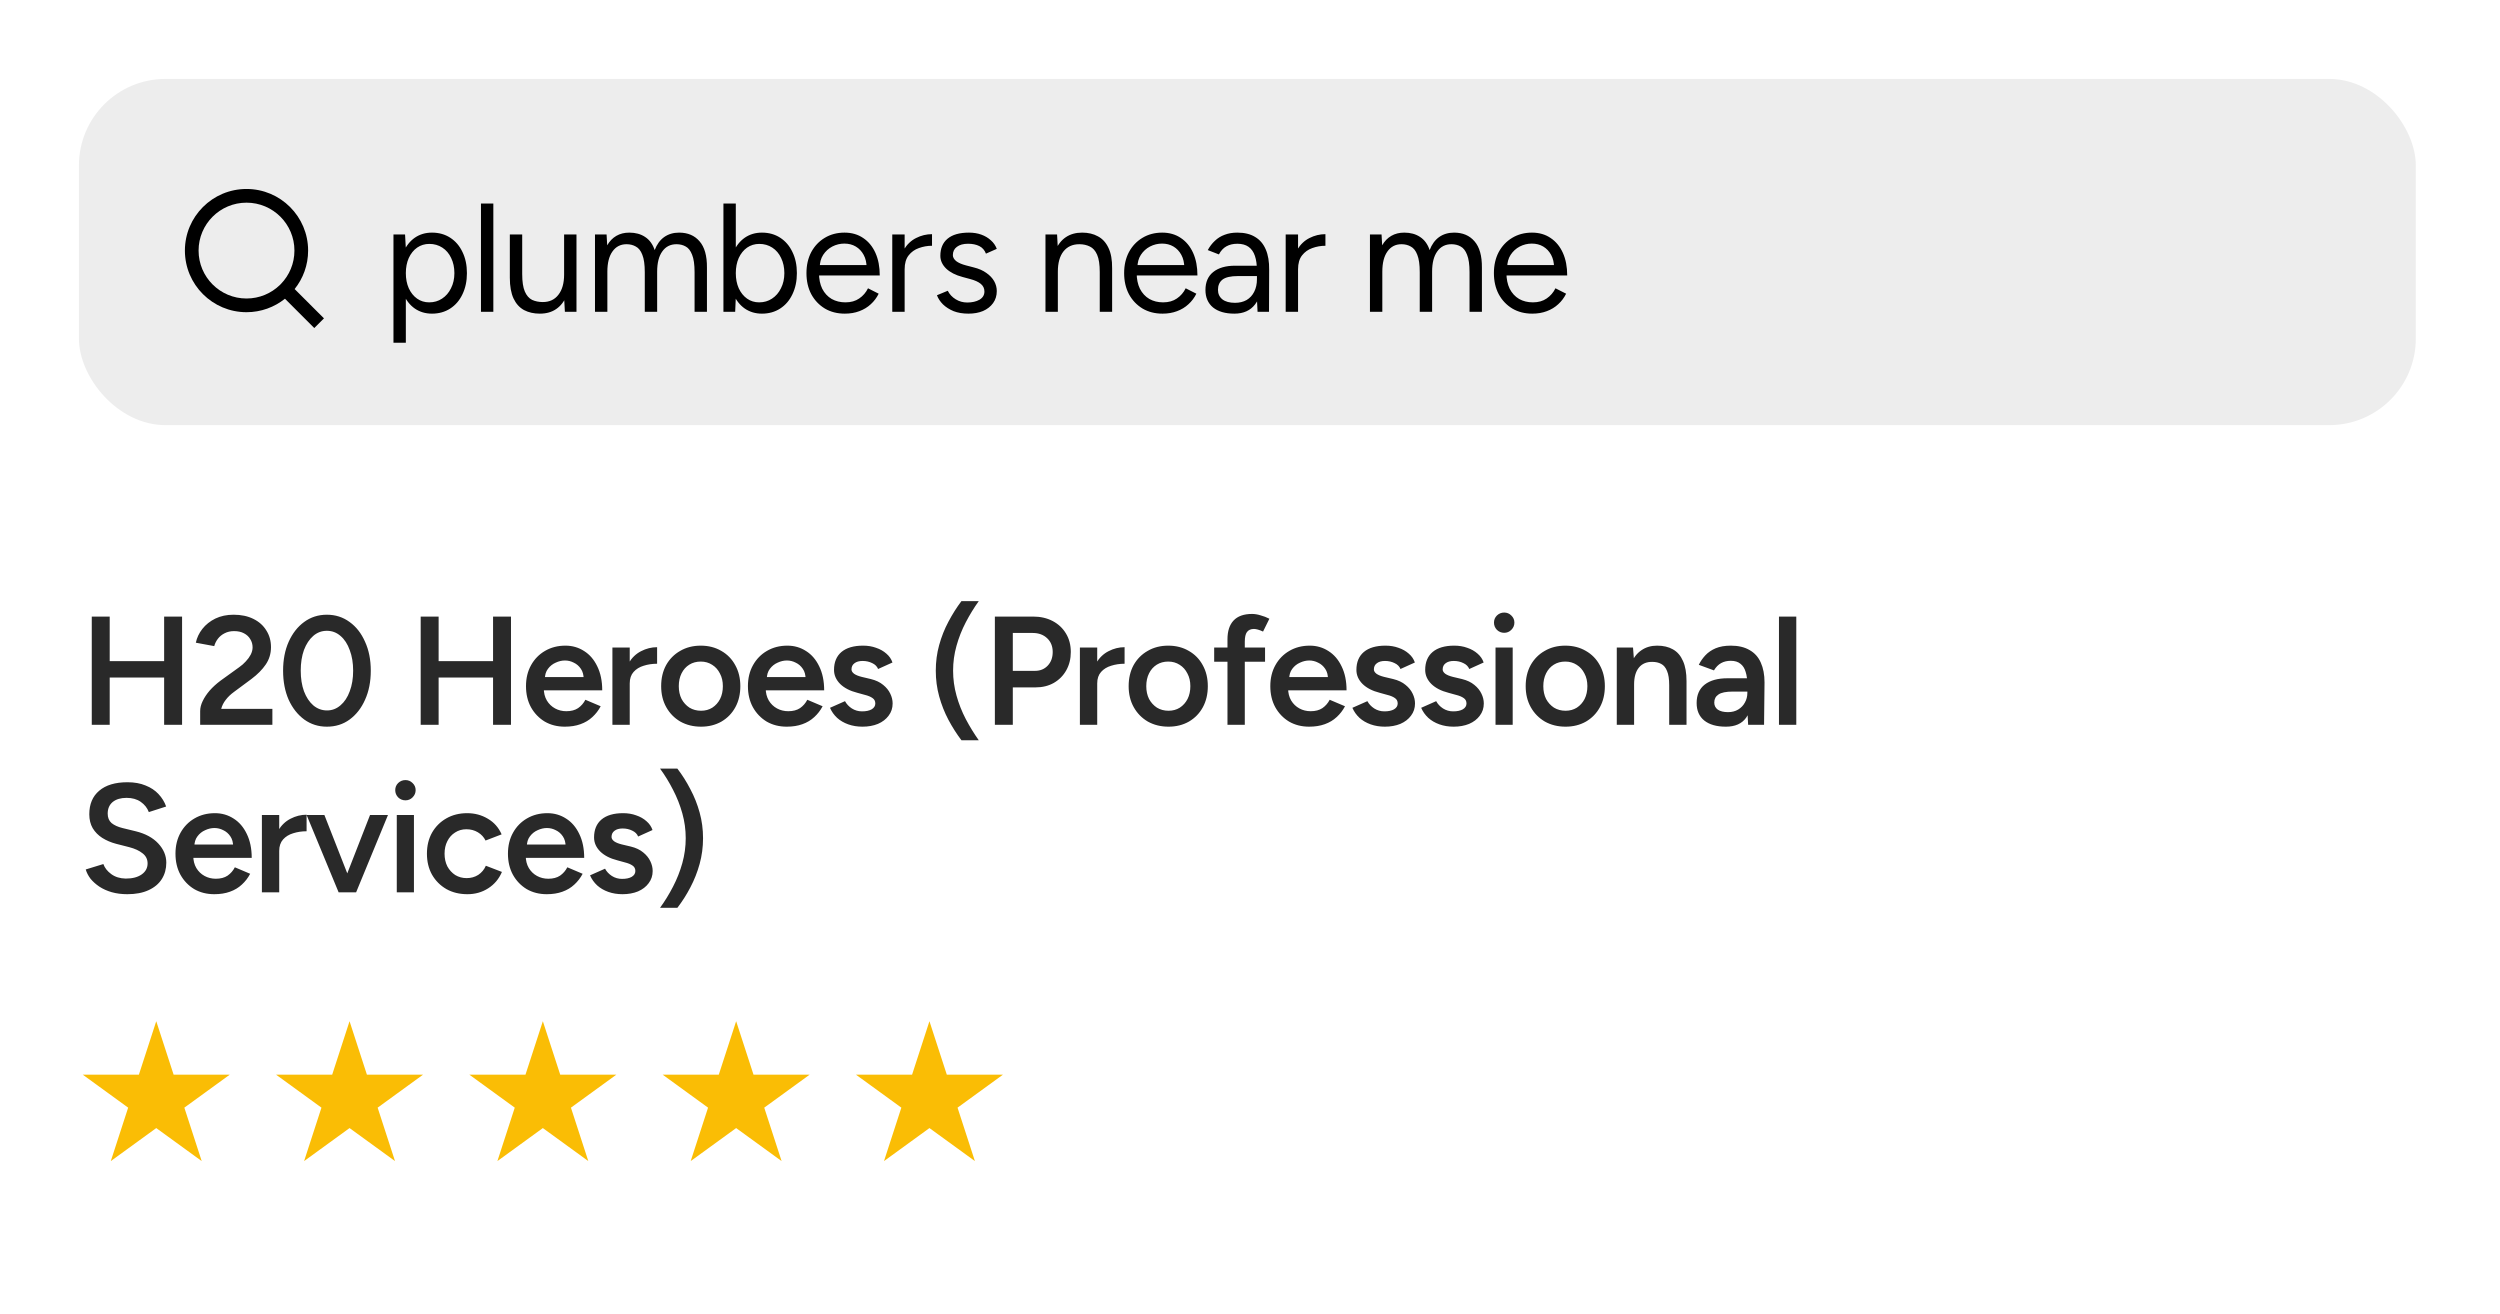 <svg width="194" height="102" viewBox="0 0 194 102" fill="none" xmlns="http://www.w3.org/2000/svg">
<g filter="url(#filter0_b_2499_760)">
<rect width="193.593" height="101.047" rx="6.716" fill="white"/>
<rect x="6.125" y="6.125" width="181.341" height="26.865" rx="6.716" fill="#EDEDED"/>
<path d="M30.533 26.595V18.195H31.433L31.493 19.299V26.595H30.533ZM33.521 24.339C33.017 24.339 32.573 24.207 32.189 23.943C31.813 23.679 31.521 23.311 31.313 22.839C31.105 22.359 31.001 21.811 31.001 21.195C31.001 20.571 31.105 20.023 31.313 19.551C31.521 19.079 31.813 18.711 32.189 18.447C32.573 18.183 33.017 18.051 33.521 18.051C34.057 18.051 34.529 18.183 34.937 18.447C35.345 18.711 35.661 19.079 35.885 19.551C36.117 20.023 36.233 20.571 36.233 21.195C36.233 21.811 36.117 22.359 35.885 22.839C35.661 23.311 35.345 23.679 34.937 23.943C34.529 24.207 34.057 24.339 33.521 24.339ZM33.305 23.463C33.681 23.463 34.013 23.367 34.301 23.175C34.597 22.983 34.829 22.715 34.997 22.371C35.173 22.027 35.261 21.635 35.261 21.195C35.261 20.755 35.177 20.363 35.009 20.019C34.849 19.675 34.621 19.407 34.325 19.215C34.029 19.023 33.693 18.927 33.317 18.927C32.965 18.927 32.649 19.023 32.369 19.215C32.097 19.407 31.881 19.675 31.721 20.019C31.569 20.363 31.493 20.755 31.493 21.195C31.493 21.635 31.569 22.027 31.721 22.371C31.881 22.715 32.097 22.983 32.369 23.175C32.641 23.367 32.953 23.463 33.305 23.463ZM37.323 24.195V15.795H38.283V24.195H37.323ZM43.835 24.195L43.775 23.091V18.195H44.735V24.195H43.835ZM39.563 21.267V18.195H40.523V21.267H39.563ZM40.523 21.267C40.523 21.859 40.591 22.311 40.727 22.623C40.863 22.935 41.051 23.151 41.291 23.271C41.539 23.383 41.815 23.439 42.119 23.439C42.639 23.439 43.043 23.251 43.331 22.875C43.627 22.499 43.775 21.975 43.775 21.303H44.243C44.243 21.935 44.151 22.479 43.967 22.935C43.783 23.391 43.515 23.739 43.163 23.979C42.819 24.219 42.395 24.339 41.891 24.339C41.427 24.339 41.019 24.247 40.667 24.063C40.315 23.871 40.043 23.571 39.851 23.163C39.659 22.747 39.563 22.211 39.563 21.555V21.267H40.523ZM46.171 24.195V18.195H47.071L47.119 19.035C47.303 18.715 47.539 18.471 47.827 18.303C48.115 18.135 48.451 18.051 48.835 18.051C49.315 18.051 49.723 18.163 50.059 18.387C50.403 18.611 50.651 18.951 50.803 19.407C50.971 18.967 51.215 18.631 51.535 18.399C51.863 18.167 52.251 18.051 52.699 18.051C53.371 18.051 53.899 18.275 54.283 18.723C54.675 19.171 54.867 19.851 54.859 20.763V24.195H53.899V21.123C53.899 20.531 53.835 20.079 53.707 19.767C53.587 19.455 53.423 19.243 53.215 19.131C53.007 19.011 52.767 18.951 52.495 18.951C52.023 18.951 51.655 19.139 51.391 19.515C51.127 19.883 50.995 20.407 50.995 21.087V24.195H50.035V21.123C50.035 20.531 49.971 20.079 49.843 19.767C49.723 19.455 49.555 19.243 49.339 19.131C49.131 19.011 48.891 18.951 48.619 18.951C48.155 18.951 47.791 19.139 47.527 19.515C47.263 19.883 47.131 20.407 47.131 21.087V24.195H46.171ZM56.138 24.195V15.795H57.098V23.079L57.05 24.195H56.138ZM59.126 24.339C58.622 24.339 58.178 24.207 57.794 23.943C57.418 23.679 57.126 23.311 56.918 22.839C56.71 22.359 56.606 21.811 56.606 21.195C56.606 20.571 56.71 20.023 56.918 19.551C57.126 19.079 57.418 18.711 57.794 18.447C58.178 18.183 58.622 18.051 59.126 18.051C59.662 18.051 60.134 18.183 60.542 18.447C60.95 18.711 61.266 19.079 61.49 19.551C61.722 20.023 61.838 20.571 61.838 21.195C61.838 21.811 61.722 22.359 61.49 22.839C61.266 23.311 60.95 23.679 60.542 23.943C60.134 24.207 59.662 24.339 59.126 24.339ZM58.91 23.463C59.286 23.463 59.618 23.367 59.906 23.175C60.202 22.983 60.434 22.715 60.602 22.371C60.778 22.027 60.866 21.635 60.866 21.195C60.866 20.755 60.782 20.363 60.614 20.019C60.454 19.675 60.226 19.407 59.93 19.215C59.634 19.023 59.298 18.927 58.922 18.927C58.57 18.927 58.254 19.023 57.974 19.215C57.702 19.407 57.486 19.675 57.326 20.019C57.174 20.363 57.098 20.755 57.098 21.195C57.098 21.635 57.174 22.027 57.326 22.371C57.486 22.715 57.702 22.983 57.974 23.175C58.246 23.367 58.558 23.463 58.91 23.463ZM65.557 24.339C64.973 24.339 64.457 24.207 64.009 23.943C63.561 23.671 63.209 23.299 62.953 22.827C62.705 22.355 62.581 21.811 62.581 21.195C62.581 20.579 62.705 20.035 62.953 19.563C63.209 19.091 63.557 18.723 63.997 18.459C64.445 18.187 64.957 18.051 65.533 18.051C66.093 18.051 66.577 18.191 66.985 18.471C67.393 18.743 67.709 19.127 67.933 19.623C68.157 20.119 68.269 20.703 68.269 21.375H63.313L63.553 21.171C63.553 21.651 63.637 22.063 63.805 22.407C63.981 22.751 64.225 23.015 64.537 23.199C64.849 23.375 65.205 23.463 65.605 23.463C66.029 23.463 66.385 23.363 66.673 23.163C66.969 22.963 67.197 22.699 67.357 22.371L68.185 22.791C68.033 23.103 67.829 23.375 67.573 23.607C67.325 23.839 67.029 24.019 66.685 24.147C66.349 24.275 65.973 24.339 65.557 24.339ZM63.613 20.763L63.361 20.571H67.501L67.249 20.775C67.249 20.391 67.173 20.059 67.021 19.779C66.869 19.499 66.665 19.283 66.409 19.131C66.153 18.979 65.857 18.903 65.521 18.903C65.193 18.903 64.881 18.979 64.585 19.131C64.297 19.283 64.061 19.499 63.877 19.779C63.701 20.051 63.613 20.379 63.613 20.763ZM69.768 20.943C69.768 20.295 69.892 19.771 70.14 19.371C70.388 18.963 70.704 18.663 71.088 18.471C71.48 18.271 71.892 18.171 72.324 18.171V19.071C71.972 19.071 71.632 19.131 71.304 19.251C70.984 19.363 70.72 19.551 70.512 19.815C70.304 20.079 70.2 20.439 70.2 20.895L69.768 20.943ZM69.24 24.195V18.195H70.2V24.195H69.24ZM75.154 24.339C74.715 24.339 74.331 24.275 74.002 24.147C73.674 24.011 73.398 23.835 73.174 23.619C72.959 23.403 72.802 23.167 72.707 22.911L73.546 22.563C73.683 22.835 73.886 23.055 74.159 23.223C74.43 23.391 74.731 23.475 75.058 23.475C75.434 23.475 75.751 23.403 76.007 23.259C76.263 23.107 76.391 22.895 76.391 22.623C76.391 22.375 76.294 22.175 76.103 22.023C75.918 21.871 75.642 21.747 75.275 21.651L74.698 21.495C74.154 21.351 73.731 21.135 73.427 20.847C73.123 20.551 72.971 20.219 72.971 19.851C72.971 19.283 73.154 18.843 73.522 18.531C73.898 18.211 74.454 18.051 75.191 18.051C75.543 18.051 75.862 18.103 76.15 18.207C76.439 18.311 76.686 18.459 76.894 18.651C77.103 18.835 77.254 19.055 77.35 19.311L76.51 19.683C76.406 19.411 76.234 19.215 75.995 19.095C75.754 18.975 75.463 18.915 75.118 18.915C74.751 18.915 74.463 18.995 74.254 19.155C74.046 19.307 73.942 19.523 73.942 19.803C73.942 19.963 74.026 20.115 74.195 20.259C74.371 20.395 74.626 20.507 74.963 20.595L75.562 20.751C75.954 20.847 76.282 20.991 76.546 21.183C76.811 21.367 77.01 21.579 77.147 21.819C77.282 22.059 77.35 22.315 77.35 22.587C77.35 22.947 77.254 23.259 77.062 23.523C76.871 23.787 76.611 23.991 76.282 24.135C75.954 24.271 75.579 24.339 75.154 24.339ZM81.129 24.195V18.195H82.029L82.089 19.299V24.195H81.129ZM85.341 24.195V21.123H86.301V24.195H85.341ZM85.341 21.123C85.341 20.531 85.273 20.079 85.137 19.767C85.001 19.455 84.813 19.243 84.573 19.131C84.333 19.011 84.061 18.951 83.757 18.951C83.229 18.951 82.817 19.139 82.521 19.515C82.233 19.883 82.089 20.407 82.089 21.087H81.621C81.621 20.455 81.713 19.911 81.897 19.455C82.081 18.999 82.349 18.651 82.701 18.411C83.053 18.171 83.477 18.051 83.973 18.051C84.445 18.051 84.853 18.147 85.197 18.339C85.549 18.523 85.821 18.819 86.013 19.227C86.213 19.635 86.309 20.171 86.301 20.835V21.123H85.341ZM90.209 24.339C89.625 24.339 89.109 24.207 88.661 23.943C88.213 23.671 87.861 23.299 87.605 22.827C87.357 22.355 87.233 21.811 87.233 21.195C87.233 20.579 87.357 20.035 87.605 19.563C87.861 19.091 88.209 18.723 88.649 18.459C89.097 18.187 89.609 18.051 90.185 18.051C90.745 18.051 91.229 18.191 91.637 18.471C92.045 18.743 92.361 19.127 92.585 19.623C92.809 20.119 92.921 20.703 92.921 21.375H87.965L88.205 21.171C88.205 21.651 88.289 22.063 88.457 22.407C88.633 22.751 88.877 23.015 89.189 23.199C89.501 23.375 89.857 23.463 90.257 23.463C90.681 23.463 91.037 23.363 91.325 23.163C91.621 22.963 91.849 22.699 92.009 22.371L92.837 22.791C92.685 23.103 92.481 23.375 92.225 23.607C91.977 23.839 91.681 24.019 91.337 24.147C91.001 24.275 90.625 24.339 90.209 24.339ZM88.265 20.763L88.013 20.571H92.153L91.901 20.775C91.901 20.391 91.825 20.059 91.673 19.779C91.521 19.499 91.317 19.283 91.061 19.131C90.805 18.979 90.509 18.903 90.173 18.903C89.845 18.903 89.533 18.979 89.237 19.131C88.949 19.283 88.713 19.499 88.529 19.779C88.353 20.051 88.265 20.379 88.265 20.763ZM97.587 24.195L97.539 23.211V21.027C97.539 20.555 97.487 20.167 97.383 19.863C97.279 19.551 97.115 19.315 96.891 19.155C96.667 18.995 96.375 18.915 96.015 18.915C95.687 18.915 95.403 18.983 95.163 19.119C94.931 19.247 94.739 19.455 94.587 19.743L93.723 19.407C93.875 19.127 94.059 18.887 94.275 18.687C94.491 18.479 94.743 18.323 95.031 18.219C95.319 18.107 95.647 18.051 96.015 18.051C96.575 18.051 97.035 18.163 97.395 18.387C97.763 18.603 98.039 18.927 98.223 19.359C98.407 19.783 98.495 20.311 98.487 20.943L98.475 24.195H97.587ZM95.787 24.339C95.083 24.339 94.531 24.179 94.131 23.859C93.739 23.531 93.543 23.079 93.543 22.503C93.543 21.895 93.743 21.431 94.143 21.111C94.551 20.783 95.119 20.619 95.847 20.619H97.563V21.423H96.063C95.503 21.423 95.103 21.515 94.863 21.699C94.631 21.883 94.515 22.147 94.515 22.491C94.515 22.803 94.631 23.051 94.863 23.235C95.095 23.411 95.419 23.499 95.835 23.499C96.179 23.499 96.479 23.427 96.735 23.283C96.991 23.131 97.187 22.919 97.323 22.647C97.467 22.367 97.539 22.039 97.539 21.663H97.947C97.947 22.479 97.763 23.131 97.395 23.619C97.027 24.099 96.491 24.339 95.787 24.339ZM100.297 20.943C100.297 20.295 100.421 19.771 100.669 19.371C100.917 18.963 101.233 18.663 101.617 18.471C102.009 18.271 102.421 18.171 102.853 18.171V19.071C102.501 19.071 102.161 19.131 101.833 19.251C101.513 19.363 101.249 19.551 101.041 19.815C100.833 20.079 100.729 20.439 100.729 20.895L100.297 20.943ZM99.769 24.195V18.195H100.729V24.195H99.769ZM106.308 24.195V18.195H107.208L107.256 19.035C107.44 18.715 107.676 18.471 107.964 18.303C108.252 18.135 108.588 18.051 108.972 18.051C109.452 18.051 109.86 18.163 110.196 18.387C110.54 18.611 110.788 18.951 110.94 19.407C111.108 18.967 111.352 18.631 111.672 18.399C112 18.167 112.388 18.051 112.836 18.051C113.508 18.051 114.036 18.275 114.42 18.723C114.812 19.171 115.004 19.851 114.996 20.763V24.195H114.036V21.123C114.036 20.531 113.972 20.079 113.844 19.767C113.724 19.455 113.56 19.243 113.352 19.131C113.144 19.011 112.904 18.951 112.632 18.951C112.16 18.951 111.792 19.139 111.528 19.515C111.264 19.883 111.132 20.407 111.132 21.087V24.195H110.172V21.123C110.172 20.531 110.108 20.079 109.98 19.767C109.86 19.455 109.692 19.243 109.476 19.131C109.268 19.011 109.028 18.951 108.756 18.951C108.292 18.951 107.928 19.139 107.664 19.515C107.4 19.883 107.268 20.407 107.268 21.087V24.195H106.308ZM118.903 24.339C118.319 24.339 117.803 24.207 117.355 23.943C116.907 23.671 116.555 23.299 116.299 22.827C116.051 22.355 115.927 21.811 115.927 21.195C115.927 20.579 116.051 20.035 116.299 19.563C116.555 19.091 116.903 18.723 117.343 18.459C117.791 18.187 118.303 18.051 118.879 18.051C119.439 18.051 119.923 18.191 120.331 18.471C120.739 18.743 121.055 19.127 121.279 19.623C121.503 20.119 121.615 20.703 121.615 21.375H116.659L116.899 21.171C116.899 21.651 116.983 22.063 117.151 22.407C117.327 22.751 117.571 23.015 117.883 23.199C118.195 23.375 118.551 23.463 118.951 23.463C119.375 23.463 119.731 23.363 120.019 23.163C120.315 22.963 120.543 22.699 120.703 22.371L121.531 22.791C121.379 23.103 121.175 23.375 120.919 23.607C120.671 23.839 120.375 24.019 120.031 24.147C119.695 24.275 119.319 24.339 118.903 24.339ZM116.959 20.763L116.707 20.571H120.847L120.595 20.775C120.595 20.391 120.519 20.059 120.367 19.779C120.215 19.499 120.011 19.283 119.755 19.131C119.499 18.979 119.203 18.903 118.867 18.903C118.539 18.903 118.227 18.979 117.931 19.131C117.643 19.283 117.407 19.499 117.223 19.779C117.047 20.051 116.959 20.379 116.959 20.763Z" fill="black"/>
<path d="M22.864 22.43L25.14 24.705L24.388 25.456L22.113 23.181C21.295 23.835 20.258 24.227 19.129 24.227C16.49 24.227 14.348 22.085 14.348 19.445C14.348 16.806 16.49 14.664 19.129 14.664C21.768 14.664 23.91 16.806 23.91 19.445C23.91 20.574 23.519 21.611 22.864 22.43ZM21.799 22.035C22.448 21.366 22.848 20.453 22.848 19.445C22.848 17.391 21.184 15.727 19.129 15.727C17.074 15.727 15.41 17.391 15.41 19.445C15.41 21.5 17.074 23.164 19.129 23.164C20.136 23.164 21.049 22.765 21.719 22.115L21.799 22.035Z" fill="black"/>
<path d="M12.737 56.246V47.846H14.129V56.246H12.737ZM7.121 56.246V47.846H8.513V56.246H7.121ZM8.213 52.574V51.302H13.301V52.574H8.213ZM15.533 56.246V55.178C15.533 54.93 15.597 54.674 15.725 54.41C15.853 54.138 16.033 53.866 16.265 53.594C16.505 53.322 16.785 53.066 17.105 52.826L18.569 51.77C18.753 51.642 18.921 51.494 19.073 51.326C19.233 51.158 19.361 50.982 19.457 50.798C19.553 50.606 19.601 50.418 19.601 50.234C19.601 50.002 19.541 49.79 19.421 49.598C19.309 49.406 19.145 49.254 18.929 49.142C18.721 49.03 18.465 48.974 18.161 48.974C17.889 48.974 17.645 49.03 17.429 49.142C17.221 49.246 17.049 49.386 16.913 49.562C16.777 49.738 16.681 49.93 16.625 50.138L15.197 49.874C15.277 49.49 15.445 49.134 15.701 48.806C15.965 48.47 16.301 48.202 16.709 48.002C17.125 47.802 17.597 47.702 18.125 47.702C18.717 47.702 19.229 47.81 19.661 48.026C20.101 48.242 20.437 48.542 20.669 48.926C20.909 49.302 21.029 49.734 21.029 50.222C21.029 50.718 20.893 51.166 20.621 51.566C20.357 51.958 19.985 52.334 19.505 52.694L18.161 53.69C17.897 53.882 17.681 54.09 17.513 54.314C17.345 54.53 17.229 54.762 17.165 55.01H21.137V56.246H15.533ZM25.364 56.39C24.709 56.39 24.125 56.206 23.613 55.838C23.101 55.462 22.697 54.95 22.401 54.302C22.113 53.646 21.968 52.894 21.968 52.046C21.968 51.198 22.113 50.45 22.401 49.802C22.697 49.146 23.096 48.634 23.601 48.266C24.113 47.89 24.701 47.702 25.364 47.702C26.029 47.702 26.616 47.89 27.128 48.266C27.64 48.634 28.041 49.146 28.328 49.802C28.625 50.45 28.773 51.198 28.773 52.046C28.773 52.894 28.625 53.646 28.328 54.302C28.041 54.95 27.64 55.462 27.128 55.838C26.625 56.206 26.037 56.39 25.364 56.39ZM25.377 55.13C25.768 55.13 26.116 54.998 26.421 54.734C26.733 54.47 26.973 54.106 27.14 53.642C27.317 53.178 27.404 52.646 27.404 52.046C27.404 51.446 27.317 50.914 27.14 50.45C26.973 49.978 26.733 49.61 26.421 49.346C26.116 49.082 25.765 48.95 25.364 48.95C24.965 48.95 24.613 49.082 24.308 49.346C24.005 49.61 23.765 49.974 23.588 50.438C23.421 50.902 23.337 51.438 23.337 52.046C23.337 52.646 23.421 53.178 23.588 53.642C23.765 54.106 24.005 54.47 24.308 54.734C24.62 54.998 24.977 55.13 25.377 55.13ZM38.261 56.246V47.846H39.653V56.246H38.261ZM32.645 56.246V47.846H34.037V56.246H32.645ZM33.737 52.574V51.302H38.825V52.574H33.737ZM43.829 56.39C43.245 56.39 42.725 56.258 42.269 55.994C41.821 55.722 41.465 55.35 41.201 54.878C40.945 54.406 40.817 53.862 40.817 53.246C40.817 52.63 40.949 52.086 41.213 51.614C41.477 51.142 41.837 50.774 42.293 50.51C42.757 50.238 43.285 50.102 43.877 50.102C44.413 50.102 44.897 50.242 45.329 50.522C45.761 50.794 46.101 51.19 46.349 51.71C46.605 52.23 46.733 52.85 46.733 53.57H42.017L42.197 53.402C42.197 53.77 42.277 54.09 42.437 54.362C42.597 54.626 42.809 54.83 43.073 54.974C43.337 55.118 43.629 55.19 43.949 55.19C44.317 55.19 44.621 55.11 44.861 54.95C45.101 54.782 45.289 54.566 45.425 54.302L46.613 54.806C46.445 55.126 46.229 55.406 45.965 55.646C45.709 55.886 45.401 56.07 45.041 56.198C44.689 56.326 44.285 56.39 43.829 56.39ZM42.281 52.706L42.089 52.538H45.473L45.293 52.706C45.293 52.378 45.221 52.11 45.077 51.902C44.933 51.686 44.749 51.526 44.525 51.422C44.309 51.31 44.081 51.254 43.841 51.254C43.601 51.254 43.361 51.31 43.121 51.422C42.881 51.526 42.681 51.686 42.521 51.902C42.361 52.11 42.281 52.378 42.281 52.706ZM48.411 53.054C48.411 52.406 48.535 51.874 48.783 51.458C49.031 51.042 49.351 50.734 49.743 50.534C50.143 50.326 50.559 50.222 50.991 50.222V51.506C50.623 51.506 50.275 51.558 49.947 51.662C49.627 51.758 49.367 51.918 49.167 52.142C48.967 52.366 48.867 52.662 48.867 53.03L48.411 53.054ZM47.523 56.246V50.246H48.867V56.246H47.523ZM54.402 56.39C53.802 56.39 53.266 56.258 52.794 55.994C52.33 55.722 51.966 55.35 51.702 54.878C51.438 54.406 51.306 53.862 51.306 53.246C51.306 52.63 51.434 52.086 51.69 51.614C51.954 51.142 52.318 50.774 52.782 50.51C53.246 50.238 53.778 50.102 54.378 50.102C54.978 50.102 55.51 50.238 55.974 50.51C56.438 50.774 56.798 51.142 57.054 51.614C57.318 52.086 57.45 52.63 57.45 53.246C57.45 53.862 57.322 54.406 57.066 54.878C56.81 55.35 56.45 55.722 55.986 55.994C55.522 56.258 54.994 56.39 54.402 56.39ZM54.402 55.154C54.73 55.154 55.022 55.074 55.278 54.914C55.534 54.746 55.734 54.522 55.878 54.242C56.022 53.954 56.094 53.622 56.094 53.246C56.094 52.87 56.018 52.542 55.866 52.262C55.722 51.974 55.522 51.75 55.266 51.59C55.01 51.422 54.714 51.338 54.378 51.338C54.042 51.338 53.746 51.418 53.49 51.578C53.234 51.738 53.034 51.962 52.89 52.25C52.746 52.538 52.674 52.87 52.674 53.246C52.674 53.622 52.746 53.954 52.89 54.242C53.042 54.522 53.246 54.746 53.502 54.914C53.766 55.074 54.066 55.154 54.402 55.154ZM61.051 56.39C60.467 56.39 59.947 56.258 59.491 55.994C59.043 55.722 58.687 55.35 58.423 54.878C58.167 54.406 58.039 53.862 58.039 53.246C58.039 52.63 58.171 52.086 58.435 51.614C58.699 51.142 59.059 50.774 59.515 50.51C59.979 50.238 60.507 50.102 61.099 50.102C61.635 50.102 62.119 50.242 62.551 50.522C62.983 50.794 63.323 51.19 63.571 51.71C63.827 52.23 63.955 52.85 63.955 53.57H59.239L59.419 53.402C59.419 53.77 59.499 54.09 59.659 54.362C59.819 54.626 60.031 54.83 60.295 54.974C60.559 55.118 60.851 55.19 61.171 55.19C61.539 55.19 61.843 55.11 62.083 54.95C62.323 54.782 62.511 54.566 62.647 54.302L63.835 54.806C63.667 55.126 63.451 55.406 63.187 55.646C62.931 55.886 62.623 56.07 62.263 56.198C61.911 56.326 61.507 56.39 61.051 56.39ZM59.503 52.706L59.311 52.538H62.695L62.515 52.706C62.515 52.378 62.443 52.11 62.299 51.902C62.155 51.686 61.971 51.526 61.747 51.422C61.531 51.31 61.303 51.254 61.063 51.254C60.823 51.254 60.583 51.31 60.343 51.422C60.103 51.526 59.903 51.686 59.743 51.902C59.583 52.11 59.503 52.378 59.503 52.706ZM66.928 56.39C66.528 56.39 66.16 56.33 65.824 56.21C65.488 56.09 65.2 55.922 64.96 55.706C64.72 55.482 64.536 55.222 64.408 54.926L65.572 54.41C65.692 54.634 65.868 54.822 66.1 54.974C66.34 55.126 66.604 55.202 66.892 55.202C67.204 55.202 67.452 55.15 67.636 55.046C67.828 54.934 67.924 54.782 67.924 54.59C67.924 54.406 67.852 54.266 67.708 54.17C67.564 54.066 67.36 53.982 67.096 53.918L66.532 53.762C65.964 53.618 65.52 53.39 65.2 53.078C64.88 52.758 64.72 52.394 64.72 51.986C64.72 51.386 64.912 50.922 65.296 50.594C65.688 50.266 66.248 50.102 66.976 50.102C67.344 50.102 67.68 50.158 67.984 50.27C68.296 50.374 68.564 50.526 68.788 50.726C69.012 50.918 69.168 51.146 69.256 51.41L68.14 51.914C68.06 51.714 67.908 51.562 67.684 51.458C67.46 51.346 67.212 51.29 66.94 51.29C66.668 51.29 66.456 51.35 66.304 51.47C66.152 51.582 66.076 51.742 66.076 51.95C66.076 52.07 66.144 52.182 66.28 52.286C66.416 52.382 66.612 52.462 66.868 52.526L67.576 52.694C67.968 52.79 68.288 52.942 68.536 53.15C68.784 53.35 68.968 53.578 69.088 53.834C69.208 54.082 69.268 54.334 69.268 54.59C69.268 54.95 69.164 55.266 68.956 55.538C68.756 55.81 68.48 56.022 68.128 56.174C67.776 56.318 67.376 56.39 66.928 56.39ZM74.609 57.446C74.24 56.958 73.904 56.43 73.6 55.862C73.296 55.286 73.056 54.678 72.88 54.038C72.704 53.398 72.617 52.734 72.617 52.046C72.617 51.35 72.704 50.686 72.88 50.054C73.056 49.414 73.296 48.81 73.6 48.242C73.904 47.666 74.24 47.134 74.609 46.646H75.953C75.585 47.158 75.249 47.706 74.945 48.29C74.641 48.874 74.4 49.482 74.225 50.114C74.049 50.738 73.96 51.382 73.96 52.046C73.96 52.702 74.049 53.346 74.225 53.978C74.4 54.61 74.641 55.218 74.945 55.802C75.249 56.378 75.585 56.926 75.953 57.446H74.609ZM77.202 56.246V47.846H80.166C80.742 47.846 81.25 47.962 81.69 48.194C82.13 48.426 82.474 48.75 82.722 49.166C82.97 49.574 83.094 50.05 83.094 50.594C83.094 51.122 82.978 51.594 82.746 52.01C82.514 52.426 82.19 52.754 81.774 52.994C81.366 53.226 80.89 53.342 80.346 53.342H78.594V56.246H77.202ZM78.594 52.058H80.322C80.722 52.058 81.05 51.922 81.306 51.65C81.562 51.378 81.69 51.026 81.69 50.594C81.69 50.154 81.546 49.798 81.258 49.526C80.97 49.254 80.598 49.118 80.142 49.118H78.594V52.058ZM84.688 53.054C84.688 52.406 84.812 51.874 85.06 51.458C85.308 51.042 85.628 50.734 86.02 50.534C86.42 50.326 86.836 50.222 87.268 50.222V51.506C86.9 51.506 86.552 51.558 86.224 51.662C85.904 51.758 85.644 51.918 85.444 52.142C85.244 52.366 85.144 52.662 85.144 53.03L84.688 53.054ZM83.8 56.246V50.246H85.144V56.246H83.8ZM90.679 56.39C90.079 56.39 89.543 56.258 89.071 55.994C88.607 55.722 88.243 55.35 87.979 54.878C87.715 54.406 87.583 53.862 87.583 53.246C87.583 52.63 87.711 52.086 87.967 51.614C88.231 51.142 88.595 50.774 89.059 50.51C89.523 50.238 90.055 50.102 90.655 50.102C91.255 50.102 91.787 50.238 92.251 50.51C92.715 50.774 93.075 51.142 93.331 51.614C93.595 52.086 93.727 52.63 93.727 53.246C93.727 53.862 93.599 54.406 93.343 54.878C93.087 55.35 92.727 55.722 92.263 55.994C91.799 56.258 91.271 56.39 90.679 56.39ZM90.679 55.154C91.007 55.154 91.299 55.074 91.555 54.914C91.811 54.746 92.011 54.522 92.155 54.242C92.299 53.954 92.371 53.622 92.371 53.246C92.371 52.87 92.295 52.542 92.143 52.262C91.999 51.974 91.799 51.75 91.543 51.59C91.287 51.422 90.991 51.338 90.655 51.338C90.319 51.338 90.023 51.418 89.767 51.578C89.511 51.738 89.311 51.962 89.167 52.25C89.023 52.538 88.951 52.87 88.951 53.246C88.951 53.622 89.023 53.954 89.167 54.242C89.319 54.522 89.523 54.746 89.779 54.914C90.043 55.074 90.343 55.154 90.679 55.154ZM95.252 56.246V49.61C95.252 48.978 95.408 48.494 95.72 48.158C96.04 47.814 96.52 47.642 97.16 47.642C97.368 47.642 97.588 47.678 97.82 47.75C98.06 47.814 98.288 47.902 98.504 48.014L98.012 49.01C97.86 48.938 97.724 48.886 97.604 48.854C97.492 48.822 97.392 48.806 97.304 48.806C97.064 48.806 96.884 48.886 96.764 49.046C96.652 49.198 96.596 49.45 96.596 49.802V56.246H95.252ZM94.22 51.35V50.246H98.168V51.35H94.22ZM101.588 56.39C101.004 56.39 100.484 56.258 100.028 55.994C99.58 55.722 99.224 55.35 98.96 54.878C98.704 54.406 98.576 53.862 98.576 53.246C98.576 52.63 98.708 52.086 98.972 51.614C99.236 51.142 99.596 50.774 100.052 50.51C100.516 50.238 101.044 50.102 101.636 50.102C102.172 50.102 102.656 50.242 103.088 50.522C103.52 50.794 103.86 51.19 104.108 51.71C104.364 52.23 104.492 52.85 104.492 53.57H99.776L99.956 53.402C99.956 53.77 100.036 54.09 100.196 54.362C100.356 54.626 100.568 54.83 100.832 54.974C101.096 55.118 101.388 55.19 101.708 55.19C102.076 55.19 102.38 55.11 102.62 54.95C102.86 54.782 103.048 54.566 103.184 54.302L104.372 54.806C104.204 55.126 103.988 55.406 103.724 55.646C103.468 55.886 103.16 56.07 102.8 56.198C102.448 56.326 102.044 56.39 101.588 56.39ZM100.04 52.706L99.848 52.538H103.232L103.052 52.706C103.052 52.378 102.98 52.11 102.836 51.902C102.692 51.686 102.508 51.526 102.284 51.422C102.068 51.31 101.84 51.254 101.6 51.254C101.36 51.254 101.12 51.31 100.88 51.422C100.64 51.526 100.44 51.686 100.28 51.902C100.12 52.11 100.04 52.378 100.04 52.706ZM107.465 56.39C107.065 56.39 106.697 56.33 106.361 56.21C106.025 56.09 105.737 55.922 105.497 55.706C105.257 55.482 105.073 55.222 104.945 54.926L106.109 54.41C106.229 54.634 106.405 54.822 106.637 54.974C106.877 55.126 107.141 55.202 107.429 55.202C107.741 55.202 107.989 55.15 108.173 55.046C108.365 54.934 108.461 54.782 108.461 54.59C108.461 54.406 108.389 54.266 108.245 54.17C108.101 54.066 107.897 53.982 107.633 53.918L107.069 53.762C106.501 53.618 106.057 53.39 105.737 53.078C105.417 52.758 105.257 52.394 105.257 51.986C105.257 51.386 105.449 50.922 105.833 50.594C106.225 50.266 106.785 50.102 107.513 50.102C107.881 50.102 108.217 50.158 108.521 50.27C108.833 50.374 109.101 50.526 109.325 50.726C109.549 50.918 109.705 51.146 109.793 51.41L108.677 51.914C108.597 51.714 108.445 51.562 108.221 51.458C107.997 51.346 107.749 51.29 107.477 51.29C107.205 51.29 106.993 51.35 106.841 51.47C106.689 51.582 106.613 51.742 106.613 51.95C106.613 52.07 106.681 52.182 106.817 52.286C106.953 52.382 107.149 52.462 107.405 52.526L108.113 52.694C108.505 52.79 108.825 52.942 109.073 53.15C109.321 53.35 109.505 53.578 109.625 53.834C109.745 54.082 109.805 54.334 109.805 54.59C109.805 54.95 109.701 55.266 109.493 55.538C109.293 55.81 109.017 56.022 108.665 56.174C108.313 56.318 107.913 56.39 107.465 56.39ZM112.803 56.39C112.403 56.39 112.035 56.33 111.699 56.21C111.363 56.09 111.075 55.922 110.835 55.706C110.595 55.482 110.411 55.222 110.283 54.926L111.447 54.41C111.567 54.634 111.743 54.822 111.975 54.974C112.215 55.126 112.479 55.202 112.767 55.202C113.079 55.202 113.327 55.15 113.511 55.046C113.703 54.934 113.799 54.782 113.799 54.59C113.799 54.406 113.727 54.266 113.583 54.17C113.439 54.066 113.235 53.982 112.971 53.918L112.407 53.762C111.839 53.618 111.395 53.39 111.075 53.078C110.755 52.758 110.595 52.394 110.595 51.986C110.595 51.386 110.787 50.922 111.171 50.594C111.563 50.266 112.123 50.102 112.851 50.102C113.219 50.102 113.555 50.158 113.859 50.27C114.171 50.374 114.439 50.526 114.663 50.726C114.887 50.918 115.043 51.146 115.131 51.41L114.015 51.914C113.935 51.714 113.783 51.562 113.559 51.458C113.335 51.346 113.087 51.29 112.815 51.29C112.543 51.29 112.331 51.35 112.179 51.47C112.027 51.582 111.951 51.742 111.951 51.95C111.951 52.07 112.019 52.182 112.155 52.286C112.291 52.382 112.487 52.462 112.743 52.526L113.451 52.694C113.843 52.79 114.163 52.942 114.411 53.15C114.659 53.35 114.843 53.578 114.963 53.834C115.083 54.082 115.143 54.334 115.143 54.59C115.143 54.95 115.039 55.266 114.831 55.538C114.631 55.81 114.355 56.022 114.003 56.174C113.651 56.318 113.251 56.39 112.803 56.39ZM116.053 56.246V50.246H117.385V56.246H116.053ZM116.725 49.106C116.509 49.106 116.321 49.03 116.161 48.878C116.009 48.718 115.933 48.53 115.933 48.314C115.933 48.098 116.009 47.914 116.161 47.762C116.321 47.61 116.509 47.534 116.725 47.534C116.941 47.534 117.125 47.61 117.277 47.762C117.437 47.914 117.517 48.098 117.517 48.314C117.517 48.53 117.437 48.718 117.277 48.878C117.125 49.03 116.941 49.106 116.725 49.106ZM121.489 56.39C120.889 56.39 120.353 56.258 119.881 55.994C119.417 55.722 119.053 55.35 118.789 54.878C118.525 54.406 118.393 53.862 118.393 53.246C118.393 52.63 118.521 52.086 118.777 51.614C119.041 51.142 119.405 50.774 119.869 50.51C120.333 50.238 120.865 50.102 121.465 50.102C122.065 50.102 122.597 50.238 123.061 50.51C123.525 50.774 123.885 51.142 124.141 51.614C124.405 52.086 124.537 52.63 124.537 53.246C124.537 53.862 124.409 54.406 124.153 54.878C123.897 55.35 123.537 55.722 123.073 55.994C122.609 56.258 122.081 56.39 121.489 56.39ZM121.489 55.154C121.817 55.154 122.109 55.074 122.365 54.914C122.621 54.746 122.821 54.522 122.965 54.242C123.109 53.954 123.181 53.622 123.181 53.246C123.181 52.87 123.105 52.542 122.953 52.262C122.809 51.974 122.609 51.75 122.353 51.59C122.097 51.422 121.801 51.338 121.465 51.338C121.129 51.338 120.833 51.418 120.577 51.578C120.321 51.738 120.121 51.962 119.977 52.25C119.833 52.538 119.761 52.87 119.761 53.246C119.761 53.622 119.833 53.954 119.977 54.242C120.129 54.522 120.333 54.746 120.589 54.914C120.853 55.074 121.153 55.154 121.489 55.154ZM125.462 56.246V50.246H126.722L126.806 51.35V56.246H125.462ZM129.53 56.246V53.174H130.874V56.246H129.53ZM129.53 53.174C129.53 52.694 129.474 52.326 129.362 52.07C129.258 51.806 129.106 51.622 128.906 51.518C128.714 51.414 128.486 51.362 128.222 51.362C127.774 51.354 127.426 51.502 127.178 51.806C126.93 52.11 126.806 52.546 126.806 53.114H126.302C126.302 52.482 126.394 51.942 126.578 51.494C126.762 51.038 127.026 50.694 127.37 50.462C127.714 50.222 128.122 50.102 128.594 50.102C129.074 50.102 129.482 50.198 129.818 50.39C130.162 50.582 130.422 50.882 130.598 51.29C130.782 51.69 130.874 52.214 130.874 52.862V53.174H129.53ZM135.655 56.246L135.595 55.118V53.162C135.595 52.754 135.551 52.414 135.463 52.142C135.383 51.862 135.247 51.65 135.055 51.506C134.871 51.354 134.623 51.278 134.311 51.278C134.023 51.278 133.771 51.338 133.555 51.458C133.339 51.578 133.155 51.766 133.003 52.022L131.827 51.59C131.955 51.326 132.123 51.082 132.331 50.858C132.547 50.626 132.815 50.442 133.135 50.306C133.463 50.17 133.855 50.102 134.311 50.102C134.895 50.102 135.383 50.218 135.775 50.45C136.167 50.674 136.455 50.998 136.639 51.422C136.831 51.846 136.927 52.358 136.927 52.958L136.891 56.246H135.655ZM133.927 56.39C133.207 56.39 132.647 56.23 132.247 55.91C131.855 55.59 131.659 55.138 131.659 54.554C131.659 53.93 131.867 53.454 132.283 53.126C132.707 52.798 133.295 52.634 134.047 52.634H135.655V53.666H134.479C133.943 53.666 133.567 53.742 133.351 53.894C133.135 54.038 133.027 54.246 133.027 54.518C133.027 54.75 133.119 54.934 133.303 55.07C133.495 55.198 133.759 55.262 134.095 55.262C134.399 55.262 134.663 55.194 134.887 55.058C135.111 54.922 135.283 54.742 135.403 54.518C135.531 54.294 135.595 54.042 135.595 53.762H135.991C135.991 54.578 135.827 55.222 135.499 55.694C135.171 56.158 134.647 56.39 133.927 56.39ZM138.048 56.246V47.846H139.392V56.246H138.048ZM9.881 69.39C9.441 69.39 9.037 69.338 8.669 69.234C8.309 69.13 7.989 68.986 7.709 68.802C7.437 68.618 7.209 68.414 7.025 68.19C6.849 67.958 6.725 67.718 6.653 67.47L8.021 67.05C8.125 67.346 8.329 67.606 8.633 67.83C8.937 68.054 9.313 68.17 9.761 68.178C10.281 68.178 10.693 68.07 10.997 67.854C11.301 67.638 11.453 67.354 11.453 67.002C11.453 66.682 11.325 66.422 11.069 66.222C10.813 66.014 10.469 65.854 10.037 65.742L9.005 65.478C8.613 65.374 8.257 65.222 7.937 65.022C7.625 64.822 7.377 64.57 7.193 64.266C7.017 63.962 6.929 63.602 6.929 63.186C6.929 62.402 7.185 61.794 7.697 61.362C8.209 60.922 8.941 60.702 9.893 60.702C10.429 60.702 10.897 60.786 11.297 60.954C11.705 61.114 12.041 61.338 12.305 61.626C12.569 61.906 12.765 62.226 12.893 62.586L11.549 63.018C11.429 62.698 11.221 62.434 10.925 62.226C10.629 62.018 10.261 61.914 9.821 61.914C9.365 61.914 9.005 62.022 8.741 62.238C8.485 62.454 8.357 62.754 8.357 63.138C8.357 63.45 8.457 63.694 8.657 63.87C8.865 64.038 9.145 64.166 9.497 64.254L10.529 64.506C11.281 64.69 11.865 65.006 12.281 65.454C12.697 65.902 12.905 66.398 12.905 66.942C12.905 67.422 12.789 67.846 12.557 68.214C12.325 68.582 11.981 68.87 11.525 69.078C11.077 69.286 10.529 69.39 9.881 69.39ZM16.629 69.39C16.045 69.39 15.525 69.258 15.069 68.994C14.621 68.722 14.265 68.35 14.001 67.878C13.745 67.406 13.617 66.862 13.617 66.246C13.617 65.63 13.749 65.086 14.013 64.614C14.277 64.142 14.637 63.774 15.093 63.51C15.557 63.238 16.085 63.102 16.677 63.102C17.213 63.102 17.697 63.242 18.129 63.522C18.561 63.794 18.901 64.19 19.149 64.71C19.405 65.23 19.533 65.85 19.533 66.57H14.817L14.997 66.402C14.997 66.77 15.077 67.09 15.237 67.362C15.397 67.626 15.609 67.83 15.873 67.974C16.137 68.118 16.429 68.19 16.749 68.19C17.117 68.19 17.421 68.11 17.661 67.95C17.901 67.782 18.089 67.566 18.225 67.302L19.413 67.806C19.245 68.126 19.029 68.406 18.765 68.646C18.509 68.886 18.201 69.07 17.841 69.198C17.489 69.326 17.085 69.39 16.629 69.39ZM15.081 65.706L14.889 65.538H18.273L18.093 65.706C18.093 65.378 18.021 65.11 17.877 64.902C17.733 64.686 17.549 64.526 17.325 64.422C17.109 64.31 16.881 64.254 16.641 64.254C16.401 64.254 16.161 64.31 15.921 64.422C15.681 64.526 15.481 64.686 15.321 64.902C15.161 65.11 15.081 65.378 15.081 65.706ZM21.211 66.054C21.211 65.406 21.335 64.874 21.583 64.458C21.831 64.042 22.151 63.734 22.543 63.534C22.943 63.326 23.359 63.222 23.791 63.222V64.506C23.423 64.506 23.075 64.558 22.747 64.662C22.427 64.758 22.167 64.918 21.967 65.142C21.767 65.366 21.667 65.662 21.667 66.03L21.211 66.054ZM20.323 69.246V63.246H21.667V69.246H20.323ZM26.374 69.246L28.714 63.246H30.106L27.634 69.246H26.374ZM26.278 69.246L23.794 63.246H25.174L27.526 69.246H26.278ZM30.79 69.246V63.246H32.122V69.246H30.79ZM31.462 62.106C31.246 62.106 31.058 62.03 30.898 61.878C30.746 61.718 30.67 61.53 30.67 61.314C30.67 61.098 30.746 60.914 30.898 60.762C31.058 60.61 31.246 60.534 31.462 60.534C31.678 60.534 31.862 60.61 32.014 60.762C32.174 60.914 32.254 61.098 32.254 61.314C32.254 61.53 32.174 61.718 32.014 61.878C31.862 62.03 31.678 62.106 31.462 62.106ZM36.274 69.39C35.658 69.39 35.114 69.258 34.642 68.994C34.17 68.722 33.798 68.35 33.526 67.878C33.262 67.406 33.13 66.862 33.13 66.246C33.13 65.63 33.262 65.086 33.526 64.614C33.798 64.142 34.166 63.774 34.63 63.51C35.102 63.238 35.642 63.102 36.25 63.102C36.842 63.102 37.378 63.246 37.858 63.534C38.338 63.814 38.694 64.218 38.926 64.746L37.678 65.226C37.55 64.962 37.354 64.75 37.09 64.59C36.826 64.43 36.526 64.35 36.19 64.35C35.862 64.35 35.57 64.434 35.314 64.602C35.058 64.762 34.858 64.986 34.714 65.274C34.57 65.554 34.498 65.878 34.498 66.246C34.498 66.614 34.57 66.942 34.714 67.23C34.866 67.51 35.07 67.734 35.326 67.902C35.59 68.062 35.886 68.142 36.214 68.142C36.55 68.142 36.85 68.058 37.114 67.89C37.378 67.714 37.574 67.478 37.702 67.182L38.95 67.662C38.718 68.206 38.362 68.63 37.882 68.934C37.41 69.238 36.874 69.39 36.274 69.39ZM42.429 69.39C41.845 69.39 41.325 69.258 40.869 68.994C40.421 68.722 40.065 68.35 39.801 67.878C39.545 67.406 39.417 66.862 39.417 66.246C39.417 65.63 39.549 65.086 39.813 64.614C40.077 64.142 40.437 63.774 40.893 63.51C41.357 63.238 41.885 63.102 42.477 63.102C43.013 63.102 43.497 63.242 43.929 63.522C44.361 63.794 44.701 64.19 44.949 64.71C45.205 65.23 45.333 65.85 45.333 66.57H40.617L40.797 66.402C40.797 66.77 40.877 67.09 41.037 67.362C41.197 67.626 41.409 67.83 41.673 67.974C41.937 68.118 42.229 68.19 42.549 68.19C42.917 68.19 43.221 68.11 43.461 67.95C43.701 67.782 43.889 67.566 44.025 67.302L45.213 67.806C45.045 68.126 44.829 68.406 44.565 68.646C44.309 68.886 44.001 69.07 43.641 69.198C43.289 69.326 42.885 69.39 42.429 69.39ZM40.881 65.706L40.689 65.538H44.073L43.893 65.706C43.893 65.378 43.821 65.11 43.677 64.902C43.533 64.686 43.349 64.526 43.125 64.422C42.909 64.31 42.681 64.254 42.441 64.254C42.201 64.254 41.961 64.31 41.721 64.422C41.481 64.526 41.281 64.686 41.121 64.902C40.961 65.11 40.881 65.378 40.881 65.706ZM48.307 69.39C47.907 69.39 47.539 69.33 47.203 69.21C46.867 69.09 46.579 68.922 46.339 68.706C46.099 68.482 45.915 68.222 45.787 67.926L46.951 67.41C47.071 67.634 47.247 67.822 47.479 67.974C47.719 68.126 47.983 68.202 48.271 68.202C48.583 68.202 48.831 68.15 49.015 68.046C49.207 67.934 49.303 67.782 49.303 67.59C49.303 67.406 49.231 67.266 49.087 67.17C48.943 67.066 48.739 66.982 48.475 66.918L47.911 66.762C47.343 66.618 46.899 66.39 46.579 66.078C46.259 65.758 46.099 65.394 46.099 64.986C46.099 64.386 46.291 63.922 46.675 63.594C47.067 63.266 47.627 63.102 48.355 63.102C48.723 63.102 49.059 63.158 49.363 63.27C49.675 63.374 49.943 63.526 50.167 63.726C50.391 63.918 50.547 64.146 50.635 64.41L49.519 64.914C49.439 64.714 49.287 64.562 49.063 64.458C48.839 64.346 48.591 64.29 48.319 64.29C48.047 64.29 47.835 64.35 47.683 64.47C47.531 64.582 47.455 64.742 47.455 64.95C47.455 65.07 47.523 65.182 47.659 65.286C47.795 65.382 47.991 65.462 48.247 65.526L48.955 65.694C49.347 65.79 49.667 65.942 49.915 66.15C50.163 66.35 50.347 66.578 50.467 66.834C50.587 67.082 50.647 67.334 50.647 67.59C50.647 67.95 50.543 68.266 50.335 68.538C50.135 68.81 49.859 69.022 49.507 69.174C49.155 69.318 48.755 69.39 48.307 69.39ZM52.564 70.446H51.22C51.596 69.926 51.932 69.378 52.228 68.802C52.532 68.218 52.772 67.61 52.948 66.978C53.124 66.346 53.212 65.702 53.212 65.046C53.212 64.382 53.124 63.738 52.948 63.114C52.772 62.482 52.532 61.874 52.228 61.29C51.932 60.706 51.596 60.158 51.22 59.646H52.564C52.94 60.134 53.276 60.666 53.572 61.242C53.876 61.81 54.116 62.414 54.292 63.054C54.468 63.686 54.556 64.35 54.556 65.046C54.556 65.734 54.468 66.398 54.292 67.038C54.116 67.678 53.876 68.286 53.572 68.862C53.276 69.43 52.94 69.958 52.564 70.446Z" fill="#292929"/>
<path d="M12.125 79.246L13.472 83.392H17.831L14.305 85.954L15.652 90.1L12.125 87.538L8.598 90.1L9.945 85.954L6.419 83.392H10.778L12.125 79.246Z" fill="#FABD05"/>
<path d="M27.125 79.246L28.472 83.392H32.831L29.305 85.954L30.652 90.1L27.125 87.538L23.598 90.1L24.945 85.954L21.419 83.392H25.778L27.125 79.246Z" fill="#FABD05"/>
<path d="M42.125 79.246L43.472 83.392H47.831L44.305 85.954L45.652 90.1L42.125 87.538L38.598 90.1L39.945 85.954L36.419 83.392H40.778L42.125 79.246Z" fill="#FABD05"/>
<path d="M57.125 79.246L58.472 83.392H62.831L59.305 85.954L60.652 90.1L57.125 87.538L53.598 90.1L54.945 85.954L51.419 83.392H55.778L57.125 79.246Z" fill="#FABD05"/>
<path d="M72.125 79.246L73.472 83.392H77.831L74.305 85.954L75.652 90.1L72.125 87.538L68.598 90.1L69.945 85.954L66.419 83.392H70.778L72.125 79.246Z" fill="#FABD05"/>
</g>
<defs>
<filter id="filter0_b_2499_760" x="-5" y="-5" width="203.594" height="111.047" filterUnits="userSpaceOnUse" color-interpolation-filters="sRGB">
<feFlood flood-opacity="0" result="BackgroundImageFix"/>
<feGaussianBlur in="BackgroundImageFix" stdDeviation="2.5"/>
<feComposite in2="SourceAlpha" operator="in" result="effect1_backgroundBlur_2499_760"/>
<feBlend mode="normal" in="SourceGraphic" in2="effect1_backgroundBlur_2499_760" result="shape"/>
</filter>
</defs>
</svg>
